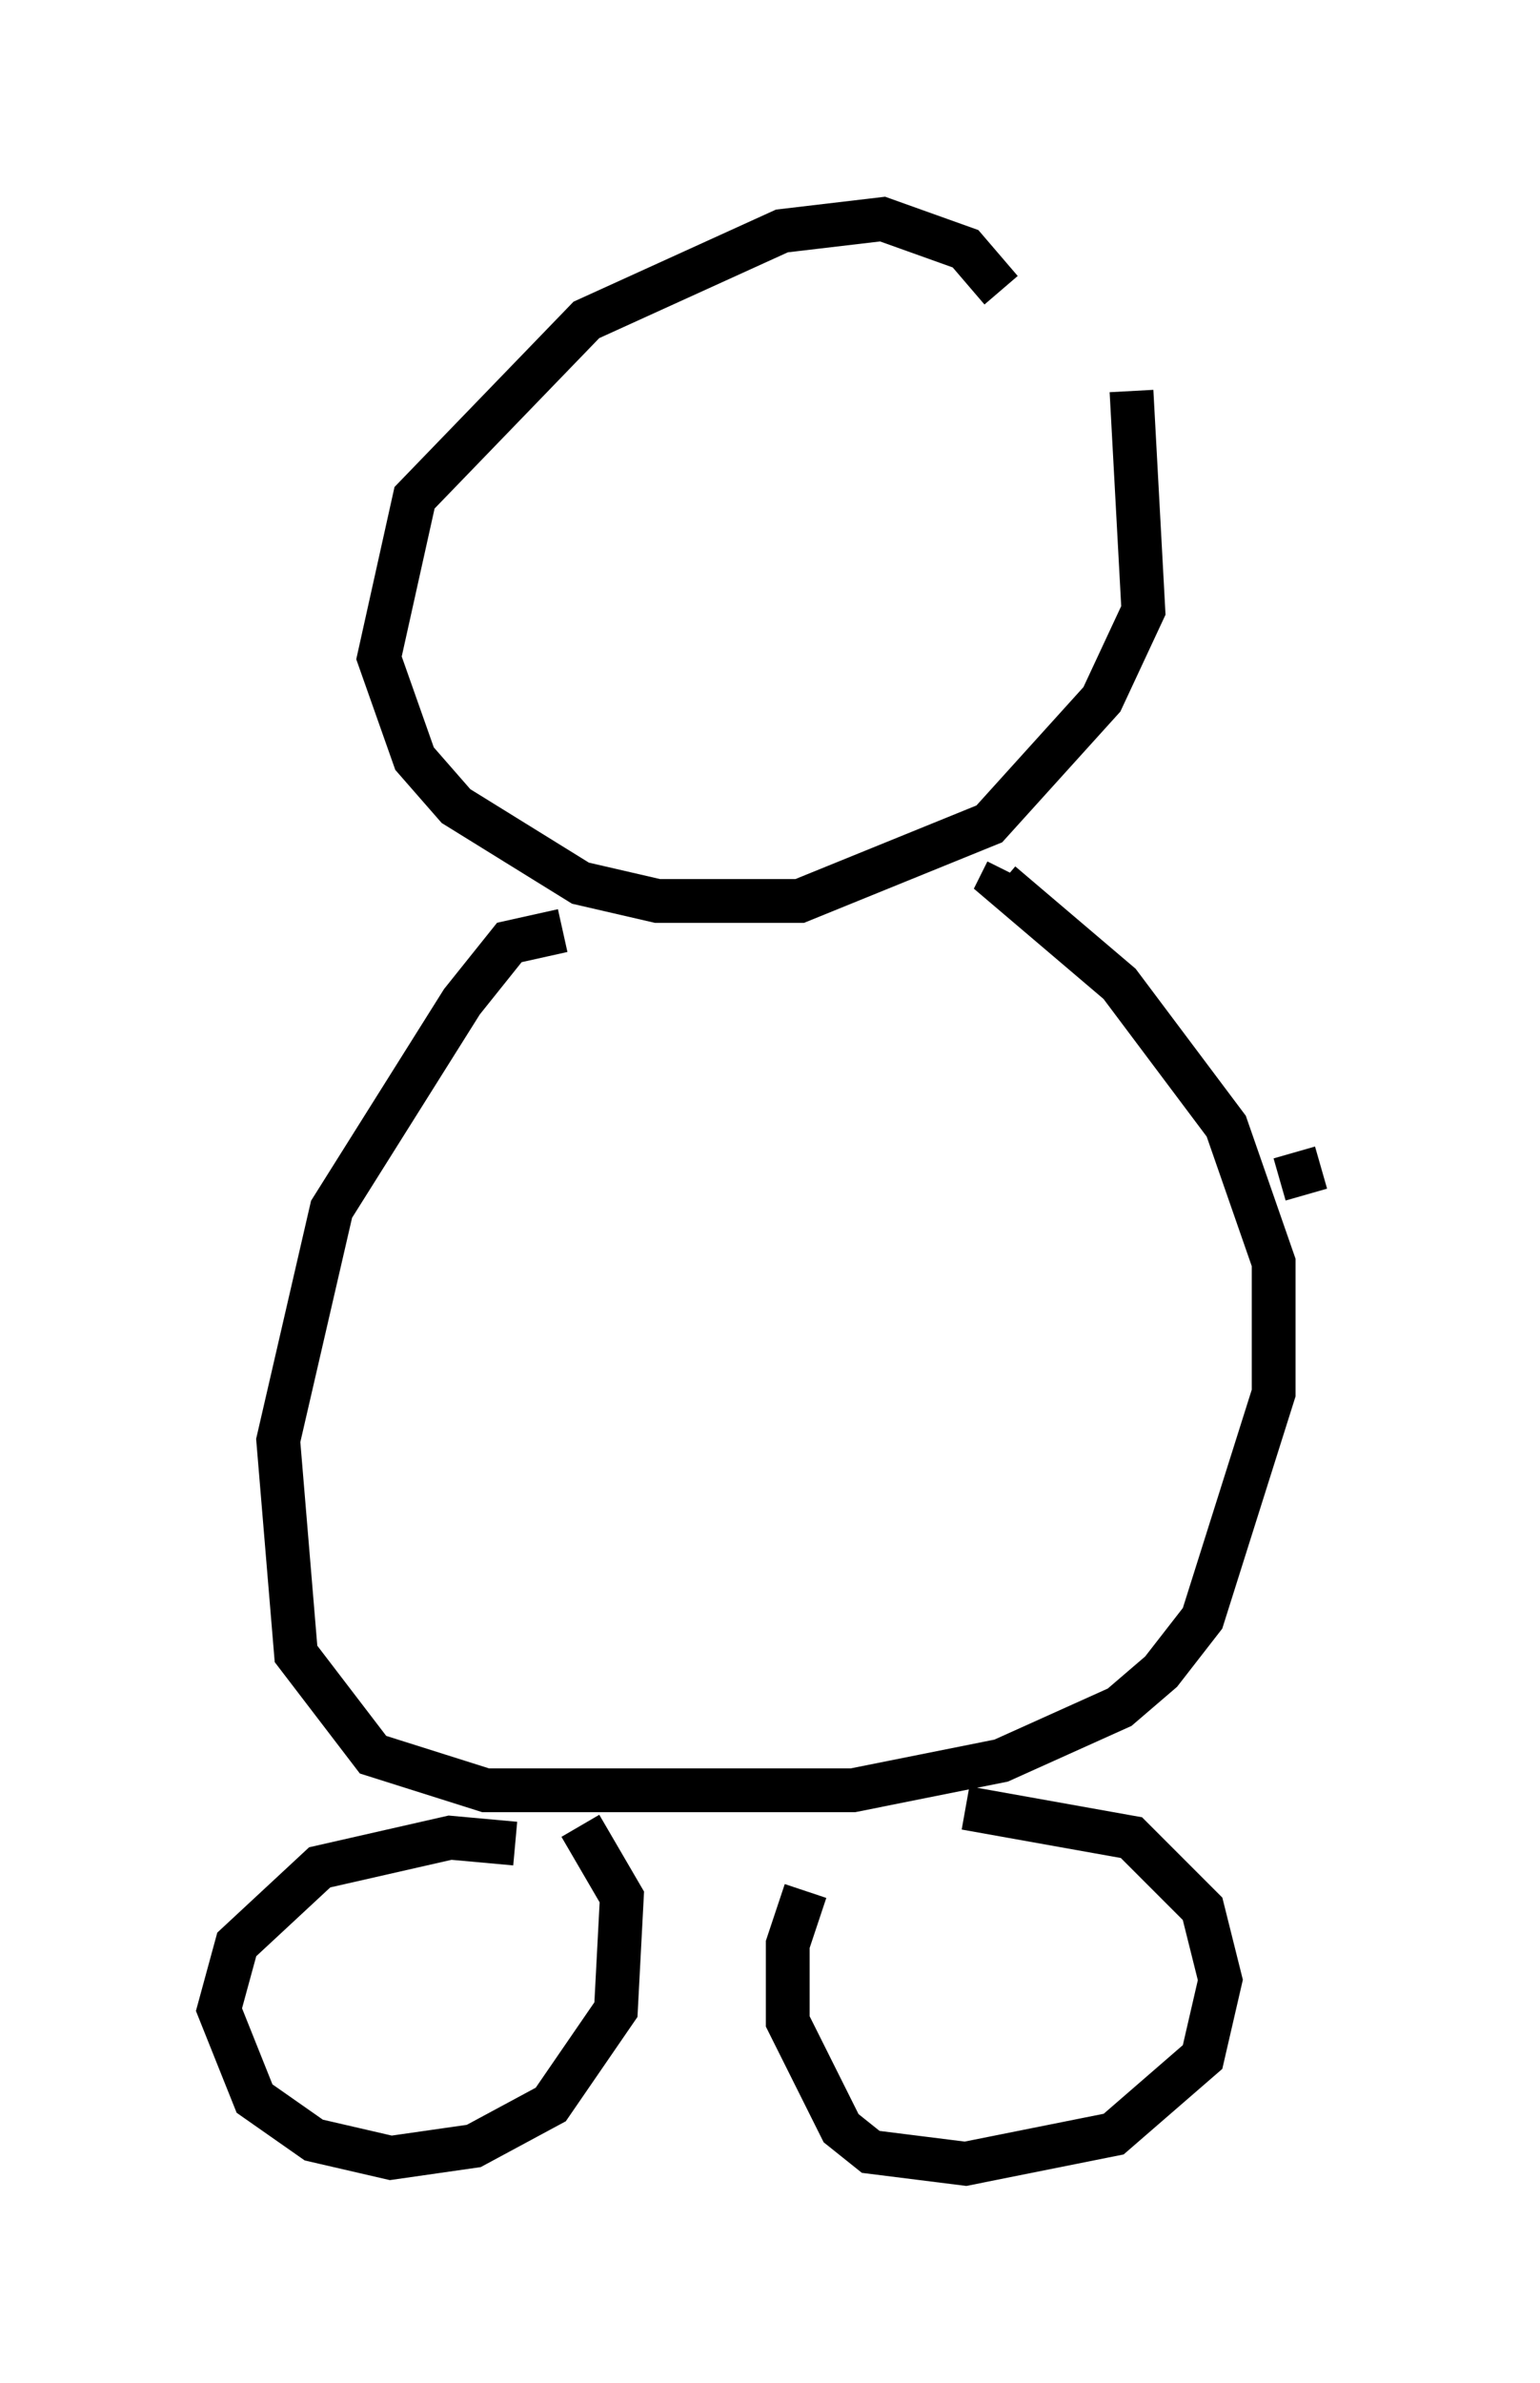 <?xml version="1.0" encoding="utf-8" ?>
<svg baseProfile="full" height="54.384" version="1.1" width="35.169" xmlns="http://www.w3.org/2000/svg" xmlns:ev="http://www.w3.org/2001/xml-events" xmlns:xlink="http://www.w3.org/1999/xlink"><defs /><rect fill="white" height="54.384" width="35.169" x="0" y="0" /><path d="M24.892, 11.089 m-2.03, -4.465 l-0.812, -0.947 -1.894, -0.677 l-2.3, 0.271 -4.465, 2.03 l-3.924, 4.059 -0.812, 3.654 l0.812, 2.3 0.947, 1.083 l2.842, 1.759 1.759, 0.406 l3.248, 0.0 4.33, -1.759 l2.571, -2.842 0.947, -2.03 l-0.271, -5.007 m-12.99, 12.314 l-1.218, 0.271 -1.083, 1.353 l-2.977, 4.736 -1.218, 5.277 l0.406, 4.871 1.759, 2.3 l2.571, 0.812 8.39, 0.0 l3.383, -0.677 2.706, -1.218 l0.947, -0.812 0.947, -1.218 l1.624, -5.142 0.0, -2.977 l-1.083, -3.112 -2.436, -3.248 l-2.706, -2.3 0.135, -0.271 m-11.231, 22.192 l-1.488, -0.135 -2.977, 0.677 l-1.894, 1.759 -0.406, 1.488 l0.812, 2.03 1.353, 0.947 l1.759, 0.406 1.894, -0.271 l1.759, -0.947 1.488, -2.165 l0.135, -2.571 -0.947, -1.624 m5.142, 1.488 l-0.406, 1.218 0.0, 1.759 l1.218, 2.436 0.677, 0.541 l2.165, 0.271 3.383, -0.677 l2.03, -1.759 0.406, -1.759 l-0.406, -1.624 -1.624, -1.624 l-3.789, -0.677 m7.172, -14.344 l0.947, -0.271 " fill="none" stroke="black" stroke-width="1" /></svg>